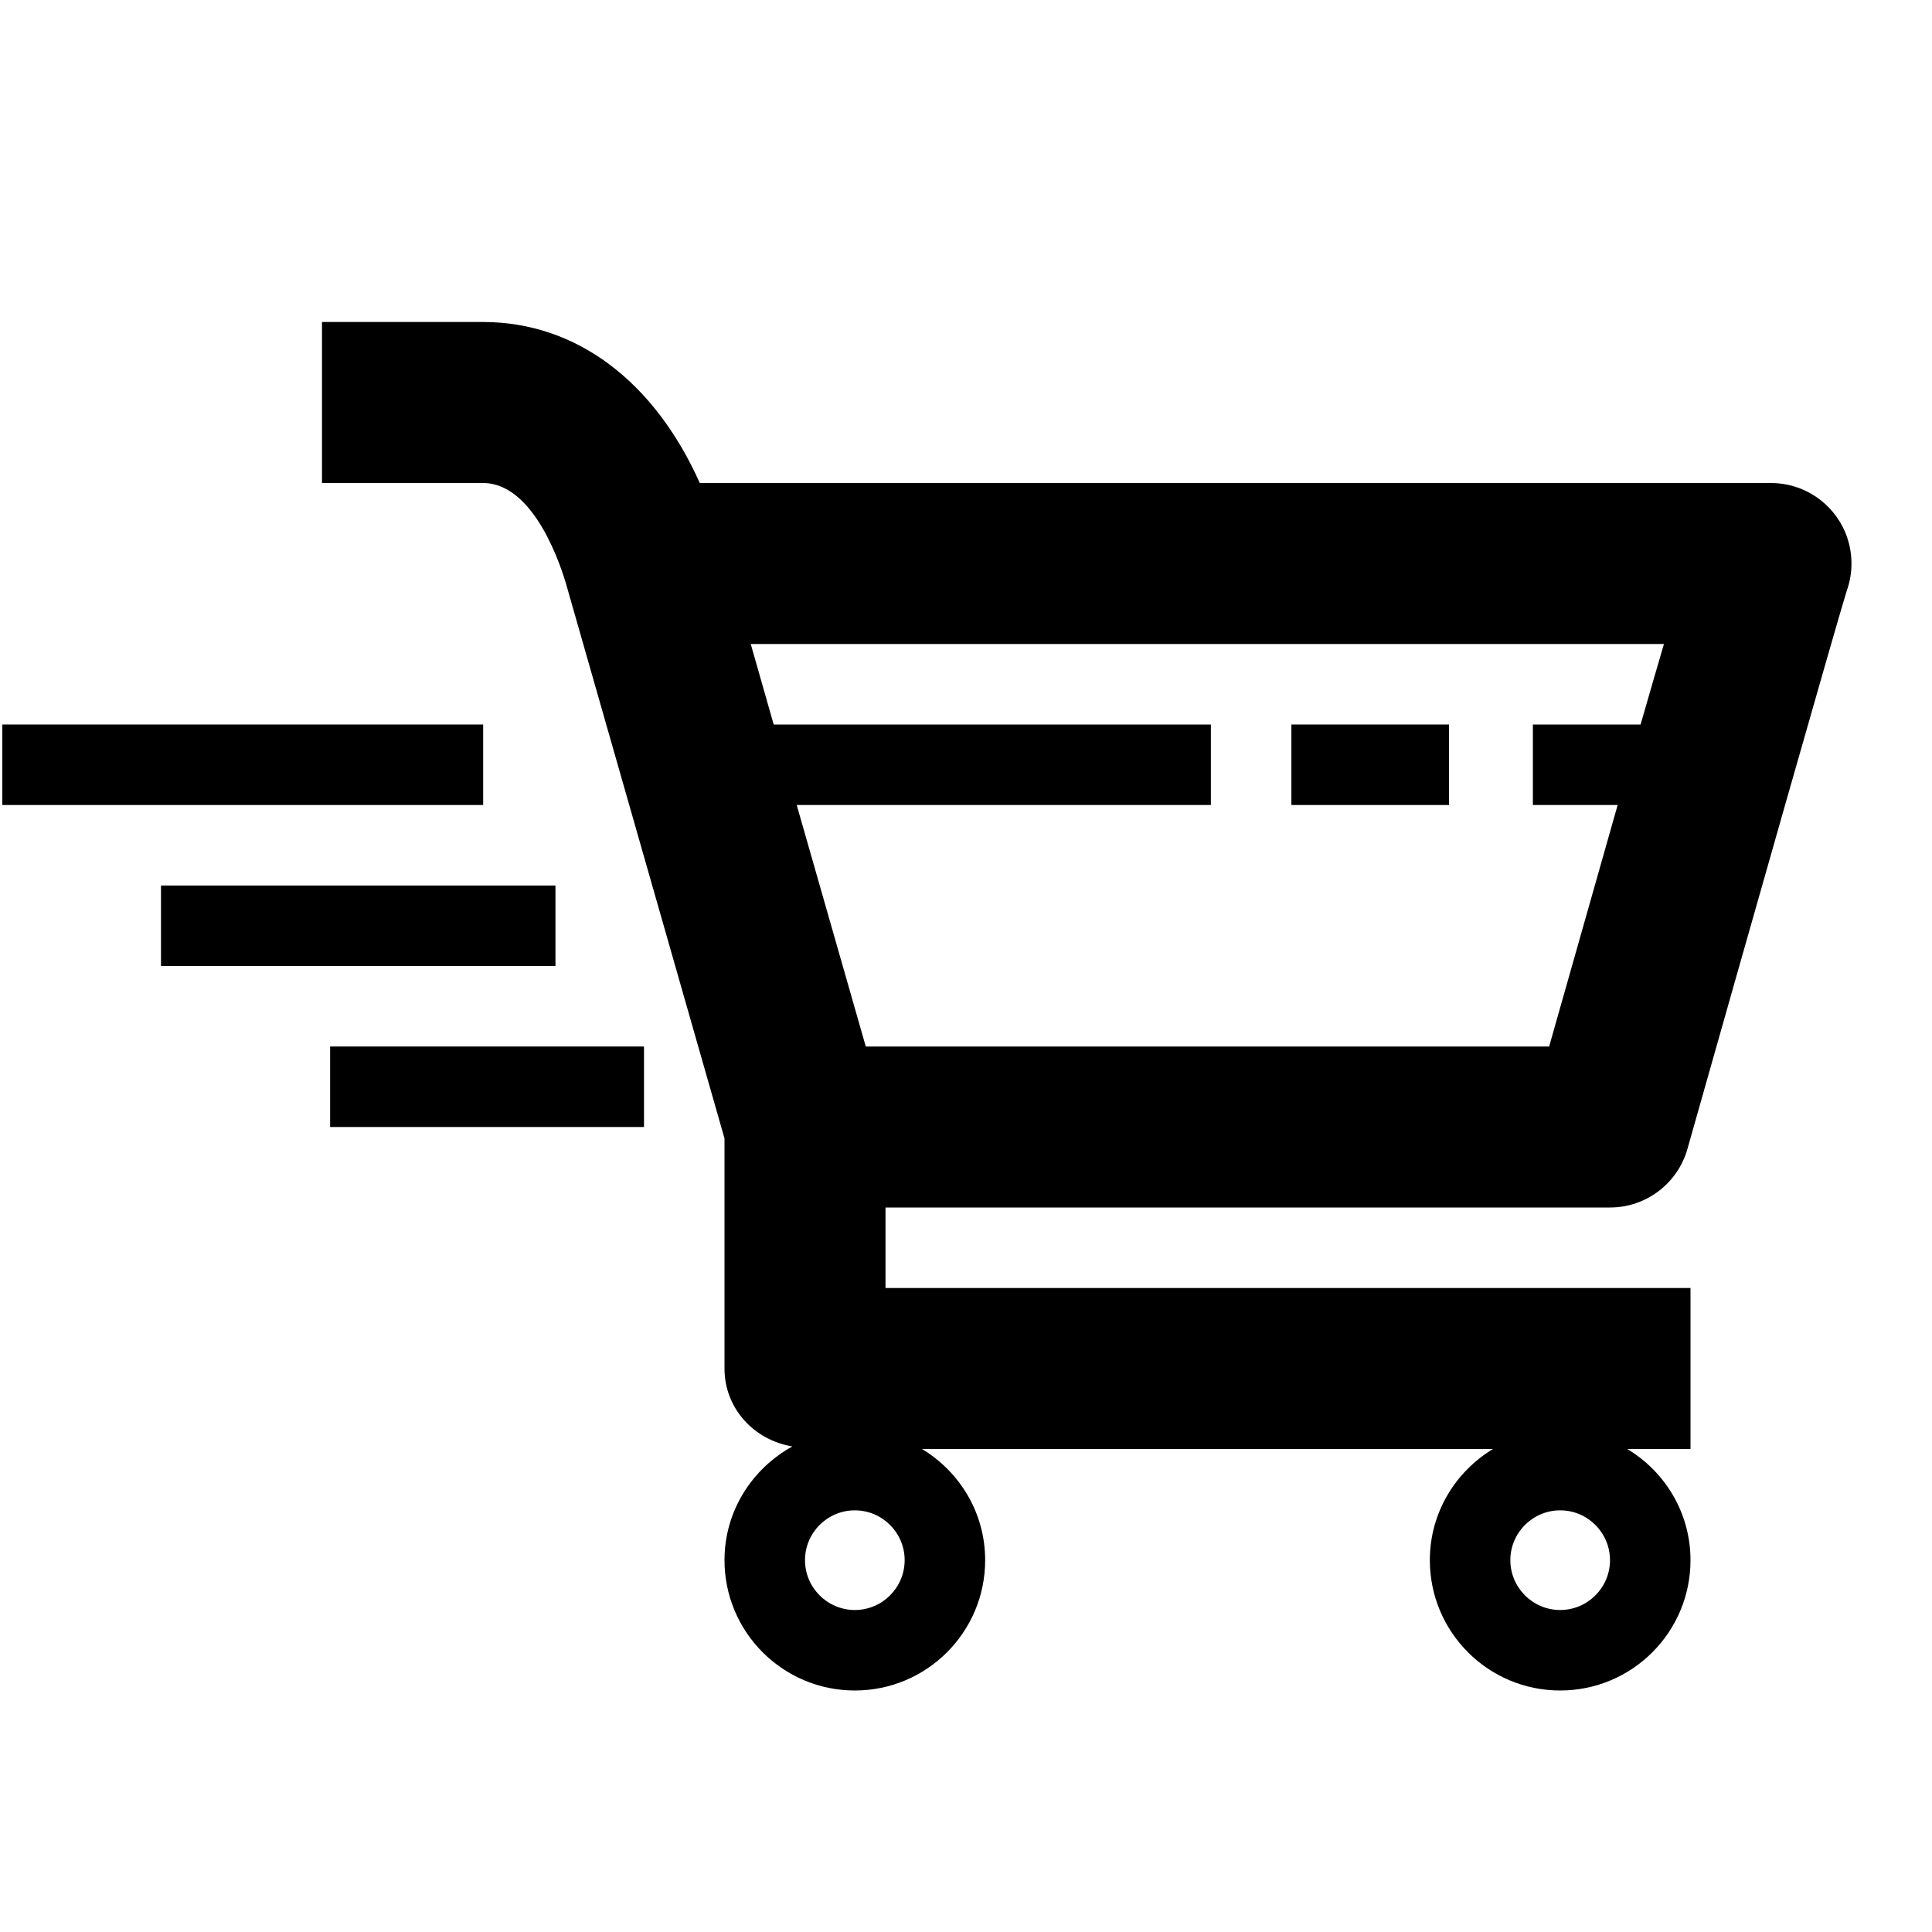 <?xml version="1.0" encoding="UTF-8"?>
<svg width="24px" height="24px" viewBox="0 0 24 24" version="1.1" xmlns="http://www.w3.org/2000/svg" xmlns:xlink="http://www.w3.org/1999/xlink">
    <!-- Generator: Sketch 48.1 (47250) - http://www.bohemiancoding.com/sketch -->
    <title>cart-delivery-1</title>
    <desc>Created with Sketch.</desc>
    <defs></defs>
    <g id="Page-1" stroke="none" stroke-width="1" fill="none" fill-rule="evenodd">
        <g id="cart-delivery-1" fill="#000000">
            <g id="Cart-Delivery-1" transform="translate(0, 4)">
                <path d="M20,11 C20.447,11 20.84,10.703 20.962,10.272 C21.698,7.671 22.821,3.722 22.94,3.342 C23.023,3.112 23.021,2.853 22.924,2.617 C22.769,2.244 22.404,2 22,2 L8.693,2 C8.128,0.738 7.161,0 6,0 L4,0 L4,2 L6,2 C6.644,2 6.977,3.06 7.038,3.275 L9,10.142 L9,13 C9,13.497 9.368,13.89 9.843,13.968 C9.343,14.244 9,14.77 9,15.381 C9,16.275 9.725,17 10.619,17 C11.513,17 12.238,16.275 12.238,15.381 C12.238,14.793 11.922,14.284 11.454,14 L18.546,14 C18.078,14.284 17.762,14.793 17.762,15.381 C17.762,16.275 18.487,17 19.381,17 C20.275,17 21,16.275 21,15.381 C21,14.793 20.684,14.284 20.215,14 L21,14 L21,12 L11,12 L11,11 L20,11 L20,11 Z M19.381,16 C19.04,16 18.762,15.722 18.762,15.381 C18.762,15.04 19.04,14.762 19.381,14.762 C19.722,14.762 20,15.04 20,15.381 C20,15.722 19.722,16 19.381,16 L19.381,16 Z M10.619,16 C10.278,16 10,15.722 10,15.381 C10,15.04 10.278,14.762 10.619,14.762 C10.96,14.762 11.238,15.04 11.238,15.381 C11.238,15.722 10.96,16 10.619,16 L10.619,16 Z M10.755,9 L9.897,6 L15.042,6 L15.042,5 L9.611,5 L9.326,4 L20.67,4 C20.588,4.279 20.491,4.614 20.38,5 L19.042,5 L19.042,6 L20.095,6 C19.866,6.804 19.588,7.787 19.244,9 L10.755,9 L10.755,9 Z" id="Fill-2"></path>
                <polygon id="Fill-3" points="16.042 5 18 5 18 6 16.042 6"></polygon>
                <polygon id="Fill-4" points="0.029 5 6.002 5 6.002 6 0.029 6"></polygon>
                <polygon id="Fill-5" points="2 7 6.9 7 6.9 8 2 8"></polygon>
                <polygon id="Fill-6" points="4.101 9 8 9 8 10 4.101 10"></polygon>
            </g>
        </g>
    </g>
</svg>